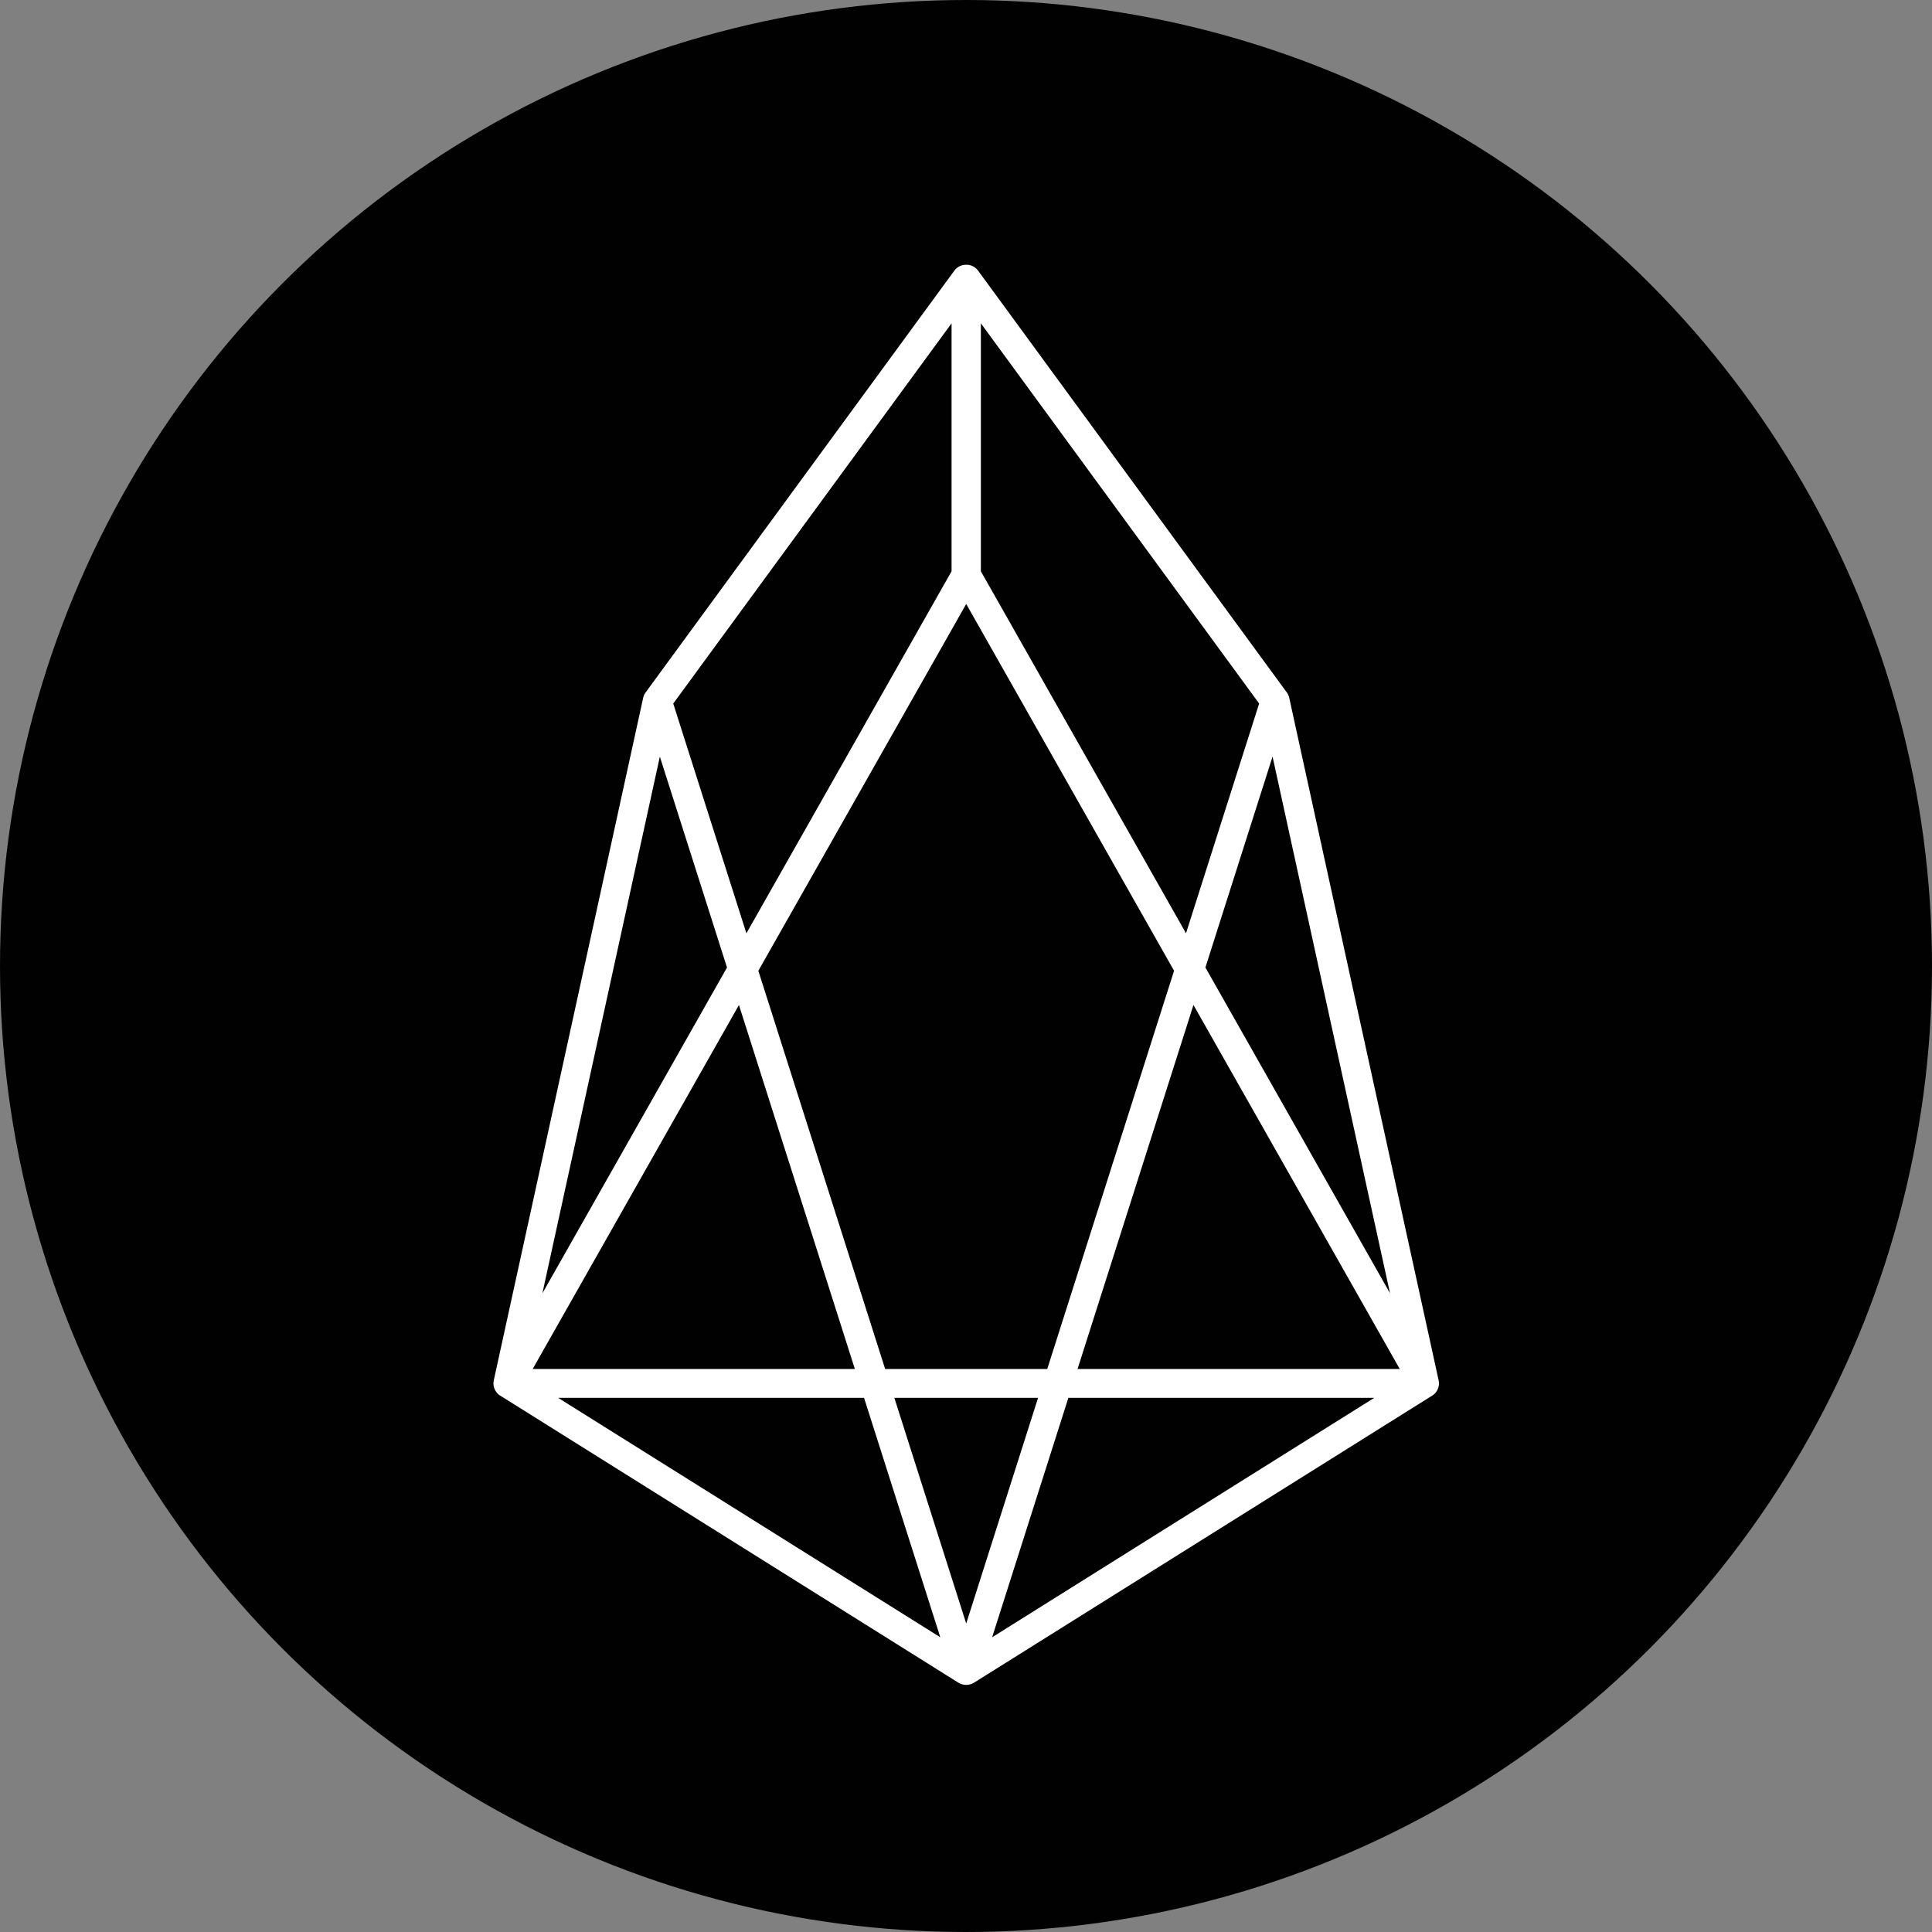 <svg xmlns="http://www.w3.org/2000/svg" id="Layer_1" data-name="Layer 1" viewBox="98.47 98.47 803.06 803.06"><rect x="98.47" y="98.47" width="803.06" height="803.06" fill="#808080" stroke="none"/><defs><style>.cls-1{fill:#010101;}.cls-2{fill:none;stroke:#fff;stroke-linecap:round;stroke-linejoin:round;stroke-width:12px;}</style></defs><circle class="cls-1" cx="500" cy="500" r="401.53"/><path class="cls-2" d="M371.67,389.83,500,792.8,309.58,673.49l62.09-283.66L500,214.51v123l-190.41,336h381l-190.41-336v-123L628.5,389.83l62.09,283.66L500.18,792.8l128.32-403"/></svg>